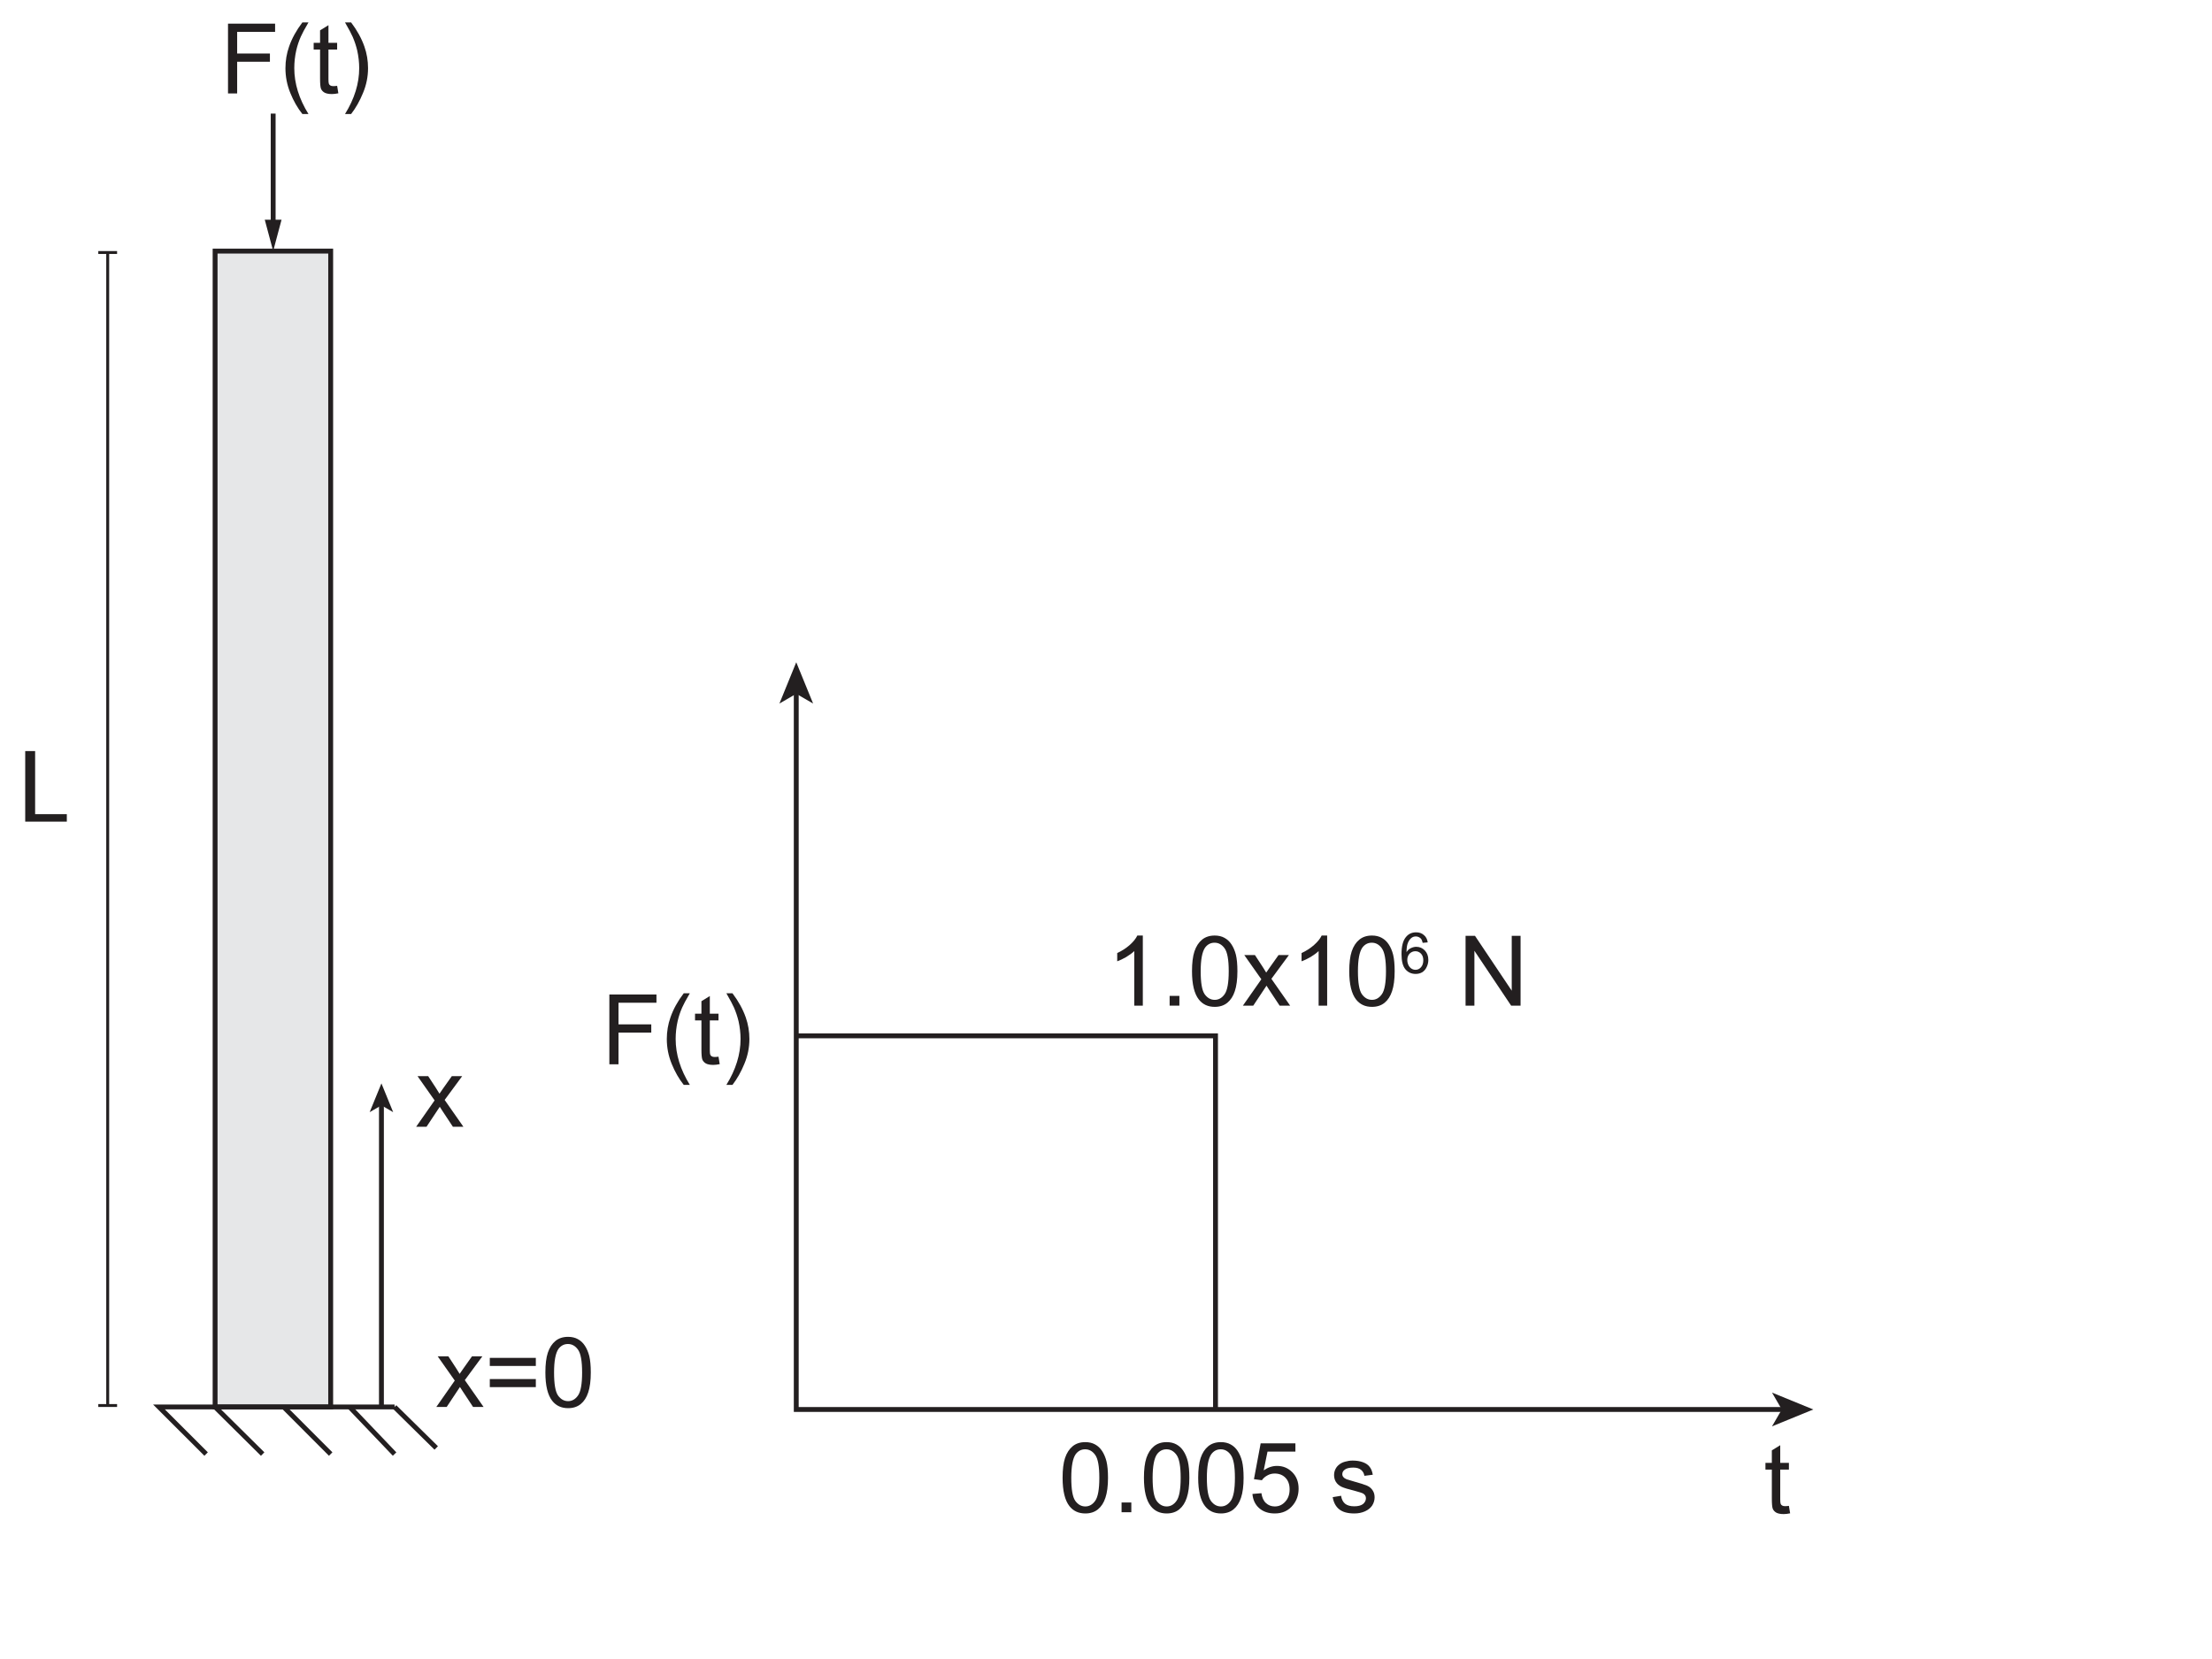 <?xml version="1.0" encoding="UTF-8"?>
<svg xmlns="http://www.w3.org/2000/svg" xmlns:xlink="http://www.w3.org/1999/xlink" width="226.8" height="170.1" viewBox="0 0 226.8 170.1">
<defs>
<g>
<g id="glyph-0-0">
<path d="M 0.828 0 L 0.828 -7.156 L 5.656 -7.156 L 5.656 -6.312 L 1.766 -6.312 L 1.766 -4.094 L 5.125 -4.094 L 5.125 -3.25 L 1.766 -3.25 L 1.766 0 Z M 0.828 0 "/>
</g>
<g id="glyph-0-1">
<path d="M 2.344 2.109 C 1.852 1.492 1.441 0.773 1.109 -0.047 C 0.773 -0.867 0.609 -1.719 0.609 -2.594 C 0.609 -3.363 0.734 -4.102 0.984 -4.812 C 1.273 -5.645 1.727 -6.469 2.344 -7.281 L 2.969 -7.281 C 2.57 -6.602 2.312 -6.117 2.188 -5.828 C 1.988 -5.379 1.832 -4.91 1.719 -4.422 C 1.582 -3.816 1.516 -3.207 1.516 -2.594 C 1.516 -1.02 2 0.547 2.969 2.109 Z M 2.344 2.109 "/>
</g>
<g id="glyph-0-2">
<path d="M 2.578 -0.781 L 2.703 -0.016 C 2.453 0.035 2.234 0.062 2.047 0.062 C 1.723 0.062 1.473 0.012 1.297 -0.078 C 1.117 -0.18 0.992 -0.316 0.922 -0.484 C 0.859 -0.648 0.828 -0.992 0.828 -1.516 L 0.828 -4.5 L 0.172 -4.5 L 0.172 -5.188 L 0.828 -5.188 L 0.828 -6.469 L 1.688 -7 L 1.688 -5.188 L 2.578 -5.188 L 2.578 -4.5 L 1.688 -4.5 L 1.688 -1.469 C 1.688 -1.219 1.703 -1.055 1.734 -0.984 C 1.766 -0.91 1.816 -0.852 1.891 -0.812 C 1.961 -0.77 2.062 -0.75 2.188 -0.75 C 2.289 -0.75 2.422 -0.758 2.578 -0.781 Z M 2.578 -0.781 "/>
</g>
<g id="glyph-0-3">
<path d="M 1.234 2.109 L 0.609 2.109 C 1.578 0.547 2.062 -1.02 2.062 -2.594 C 2.062 -3.195 1.992 -3.801 1.859 -4.406 C 1.742 -4.895 1.586 -5.363 1.391 -5.812 C 1.266 -6.102 1.004 -6.594 0.609 -7.281 L 1.234 -7.281 C 1.848 -6.469 2.301 -5.645 2.594 -4.812 C 2.844 -4.102 2.969 -3.363 2.969 -2.594 C 2.969 -1.719 2.797 -0.867 2.453 -0.047 C 2.117 0.773 1.711 1.492 1.234 2.109 Z M 1.234 2.109 "/>
</g>
<g id="glyph-0-4">
<path d="M 0.422 -3.531 C 0.422 -4.375 0.504 -5.051 0.672 -5.562 C 0.848 -6.082 1.109 -6.484 1.453 -6.766 C 1.797 -7.047 2.227 -7.188 2.75 -7.188 C 3.133 -7.188 3.469 -7.109 3.75 -6.953 C 4.039 -6.797 4.281 -6.57 4.469 -6.281 C 4.664 -5.988 4.816 -5.633 4.922 -5.219 C 5.023 -4.801 5.078 -4.238 5.078 -3.531 C 5.078 -2.688 4.988 -2.004 4.812 -1.484 C 4.645 -0.973 4.391 -0.578 4.047 -0.297 C 3.703 -0.016 3.27 0.125 2.75 0.125 C 2.062 0.125 1.52 -0.125 1.125 -0.625 C 0.656 -1.219 0.422 -2.188 0.422 -3.531 Z M 1.312 -3.531 C 1.312 -2.352 1.445 -1.566 1.719 -1.172 C 2 -0.785 2.344 -0.594 2.75 -0.594 C 3.156 -0.594 3.492 -0.785 3.766 -1.172 C 4.047 -1.566 4.188 -2.352 4.188 -3.531 C 4.188 -4.707 4.047 -5.488 3.766 -5.875 C 3.492 -6.258 3.148 -6.453 2.734 -6.453 C 2.336 -6.453 2.016 -6.285 1.766 -5.953 C 1.461 -5.516 1.312 -4.707 1.312 -3.531 Z M 1.312 -3.531 "/>
</g>
<g id="glyph-0-5">
<path d="M 0.906 0 L 0.906 -1 L 1.906 -1 L 1.906 0 Z M 0.906 0 "/>
</g>
<g id="glyph-0-6">
<path d="M 0.422 -1.875 L 1.344 -1.953 C 1.406 -1.504 1.562 -1.164 1.812 -0.938 C 2.062 -0.707 2.363 -0.594 2.719 -0.594 C 3.133 -0.594 3.488 -0.754 3.781 -1.078 C 4.082 -1.398 4.234 -1.82 4.234 -2.344 C 4.234 -2.844 4.094 -3.238 3.812 -3.531 C 3.531 -3.82 3.16 -3.969 2.703 -3.969 C 2.422 -3.969 2.164 -3.898 1.938 -3.766 C 1.707 -3.641 1.523 -3.477 1.391 -3.281 L 0.578 -3.391 L 1.266 -7.062 L 4.828 -7.062 L 4.828 -6.219 L 1.969 -6.219 L 1.578 -4.297 C 2.016 -4.598 2.469 -4.75 2.938 -4.75 C 3.562 -4.75 4.086 -4.531 4.516 -4.094 C 4.941 -3.664 5.156 -3.109 5.156 -2.422 C 5.156 -1.773 4.969 -1.219 4.594 -0.75 C 4.133 -0.164 3.508 0.125 2.719 0.125 C 2.062 0.125 1.523 -0.055 1.109 -0.422 C 0.703 -0.785 0.473 -1.27 0.422 -1.875 Z M 0.422 -1.875 "/>
</g>
<g id="glyph-0-7">
<path d="M 0.312 -1.547 L 1.172 -1.688 C 1.223 -1.332 1.359 -1.062 1.578 -0.875 C 1.805 -0.695 2.117 -0.609 2.516 -0.609 C 2.922 -0.609 3.223 -0.688 3.422 -0.844 C 3.617 -1.008 3.719 -1.207 3.719 -1.438 C 3.719 -1.633 3.629 -1.789 3.453 -1.906 C 3.328 -1.977 3.023 -2.078 2.547 -2.203 C 1.91 -2.359 1.469 -2.492 1.219 -2.609 C 0.969 -2.734 0.773 -2.898 0.641 -3.109 C 0.516 -3.316 0.453 -3.551 0.453 -3.812 C 0.453 -4.039 0.504 -4.254 0.609 -4.453 C 0.711 -4.648 0.859 -4.812 1.047 -4.938 C 1.18 -5.039 1.363 -5.125 1.594 -5.188 C 1.832 -5.258 2.086 -5.297 2.359 -5.297 C 2.766 -5.297 3.117 -5.238 3.422 -5.125 C 3.734 -5.008 3.961 -4.848 4.109 -4.641 C 4.266 -4.441 4.367 -4.176 4.422 -3.844 L 3.562 -3.734 C 3.52 -3.992 3.406 -4.195 3.219 -4.344 C 3.031 -4.5 2.766 -4.578 2.422 -4.578 C 2.023 -4.578 1.738 -4.508 1.562 -4.375 C 1.383 -4.25 1.297 -4.094 1.297 -3.906 C 1.297 -3.789 1.332 -3.691 1.406 -3.609 C 1.477 -3.516 1.594 -3.438 1.75 -3.375 C 1.832 -3.344 2.094 -3.266 2.531 -3.141 C 3.145 -2.973 3.57 -2.836 3.812 -2.734 C 4.062 -2.629 4.254 -2.473 4.391 -2.266 C 4.535 -2.066 4.609 -1.82 4.609 -1.531 C 4.609 -1.227 4.523 -0.945 4.359 -0.688 C 4.191 -0.438 3.945 -0.238 3.625 -0.094 C 3.301 0.051 2.938 0.125 2.531 0.125 C 1.852 0.125 1.336 -0.016 0.984 -0.297 C 0.629 -0.578 0.406 -0.992 0.312 -1.547 Z M 0.312 -1.547 "/>
</g>
<g id="glyph-0-8">
<path d="M 3.719 0 L 2.844 0 L 2.844 -5.594 C 2.633 -5.395 2.359 -5.191 2.016 -4.984 C 1.672 -4.785 1.363 -4.641 1.094 -4.547 L 1.094 -5.391 C 1.582 -5.617 2.008 -5.895 2.375 -6.219 C 2.75 -6.551 3.008 -6.875 3.156 -7.188 L 3.719 -7.188 Z M 3.719 0 "/>
</g>
<g id="glyph-0-9">
<path d="M 0.078 0 L 1.969 -2.703 L 0.219 -5.188 L 1.312 -5.188 L 2.109 -3.969 C 2.254 -3.738 2.375 -3.547 2.469 -3.391 C 2.613 -3.609 2.742 -3.797 2.859 -3.953 L 3.734 -5.188 L 4.797 -5.188 L 3 -2.75 L 4.922 0 L 3.844 0 L 2.781 -1.609 L 2.5 -2.047 L 1.141 0 Z M 0.078 0 "/>
</g>
<g id="glyph-0-10">
<path d="M 0.766 0 L 0.766 -7.156 L 1.734 -7.156 L 5.5 -1.531 L 5.5 -7.156 L 6.406 -7.156 L 6.406 0 L 5.438 0 L 1.672 -5.625 L 1.672 0 Z M 0.766 0 "/>
</g>
<g id="glyph-0-11">
<path d="M 5.281 -4.203 L 0.562 -4.203 L 0.562 -5.031 L 5.281 -5.031 Z M 5.281 -2.031 L 0.562 -2.031 L 0.562 -2.859 L 5.281 -2.859 Z M 5.281 -2.031 "/>
</g>
<g id="glyph-1-0">
<path d="M 2.906 -3.156 L 2.391 -3.109 C 2.348 -3.305 2.285 -3.453 2.203 -3.547 C 2.055 -3.691 1.883 -3.766 1.688 -3.766 C 1.52 -3.766 1.375 -3.719 1.25 -3.625 C 1.094 -3.508 0.969 -3.336 0.875 -3.109 C 0.781 -2.891 0.734 -2.57 0.734 -2.156 C 0.848 -2.344 0.992 -2.477 1.172 -2.562 C 1.359 -2.656 1.547 -2.703 1.734 -2.703 C 2.078 -2.703 2.367 -2.578 2.609 -2.328 C 2.848 -2.078 2.969 -1.754 2.969 -1.359 C 2.969 -1.098 2.91 -0.852 2.797 -0.625 C 2.691 -0.395 2.539 -0.219 2.344 -0.094 C 2.145 0.02 1.922 0.078 1.672 0.078 C 1.242 0.078 0.895 -0.078 0.625 -0.391 C 0.352 -0.711 0.219 -1.234 0.219 -1.953 C 0.219 -2.754 0.367 -3.336 0.672 -3.703 C 0.93 -4.023 1.281 -4.188 1.719 -4.188 C 2.039 -4.188 2.305 -4.094 2.516 -3.906 C 2.734 -3.727 2.863 -3.477 2.906 -3.156 Z M 0.812 -1.359 C 0.812 -1.18 0.848 -1.008 0.922 -0.844 C 0.992 -0.688 1.098 -0.562 1.234 -0.469 C 1.367 -0.383 1.508 -0.344 1.656 -0.344 C 1.875 -0.344 2.062 -0.43 2.219 -0.609 C 2.375 -0.785 2.453 -1.023 2.453 -1.328 C 2.453 -1.609 2.375 -1.832 2.219 -2 C 2.062 -2.164 1.867 -2.25 1.641 -2.25 C 1.41 -2.25 1.211 -2.164 1.047 -2 C 0.891 -1.832 0.812 -1.617 0.812 -1.359 Z M 0.812 -1.359 "/>
</g>
<g id="glyph-2-0">
<path d="M 0.938 0 L 0.938 -7.234 L 1.953 -7.234 L 1.953 -0.766 L 5.203 -0.766 L 5.203 0 Z M 0.938 0 "/>
</g>
</g>
</defs>
<path fill="none" stroke-width="0.5" stroke-linecap="butt" stroke-linejoin="miter" stroke="rgb(13.725%, 12.157%, 12.549%)" stroke-opacity="1" stroke-miterlimit="10" d="M 81.641 99.194 L 81.641 25.584 L 182.914 25.584 " transform="matrix(1, 0, 0, -1, 0, 170.1)"/>
<path fill-rule="nonzero" fill="rgb(13.725%, 12.157%, 12.549%)" fill-opacity="1" d="M 81.641 67.902 L 79.914 72.137 L 81.641 71.133 L 83.371 72.137 Z M 81.641 67.902 "/>
<path fill-rule="nonzero" fill="rgb(13.725%, 12.157%, 12.549%)" fill-opacity="1" d="M 185.922 144.516 L 181.688 146.246 L 182.691 144.516 L 181.688 142.785 Z M 185.922 144.516 "/>
<path fill="none" stroke-width="0.5" stroke-linecap="butt" stroke-linejoin="miter" stroke="rgb(13.725%, 12.157%, 12.549%)" stroke-opacity="1" stroke-miterlimit="10" d="M 81.641 63.893 L 124.629 63.893 L 124.629 25.584 " transform="matrix(1, 0, 0, -1, 0, 170.1)"/>
<g fill="rgb(13.725%, 12.157%, 12.549%)" fill-opacity="1">
<use xlink:href="#glyph-0-0" x="61.651" y="109.124"/>
</g>
<g fill="rgb(13.725%, 12.157%, 12.549%)" fill-opacity="1">
<use xlink:href="#glyph-0-1" x="67.76" y="109.124"/>
</g>
<g fill="rgb(13.725%, 12.157%, 12.549%)" fill-opacity="1">
<use xlink:href="#glyph-0-2" x="71.091" y="109.124"/>
</g>
<g fill="rgb(13.725%, 12.157%, 12.549%)" fill-opacity="1">
<use xlink:href="#glyph-0-3" x="73.868" y="109.124"/>
</g>
<g fill="rgb(13.725%, 12.157%, 12.549%)" fill-opacity="1">
<use xlink:href="#glyph-0-2" x="180.842" y="155.179"/>
</g>
<g fill="rgb(13.725%, 12.157%, 12.549%)" fill-opacity="1">
<use xlink:href="#glyph-0-4" x="108.528" y="155.052"/>
</g>
<g fill="rgb(13.725%, 12.157%, 12.549%)" fill-opacity="1">
<use xlink:href="#glyph-0-5" x="114.09" y="155.052"/>
</g>
<g fill="rgb(13.725%, 12.157%, 12.549%)" fill-opacity="1">
<use xlink:href="#glyph-0-4" x="116.868" y="155.052"/>
</g>
<g fill="rgb(13.725%, 12.157%, 12.549%)" fill-opacity="1">
<use xlink:href="#glyph-0-4" x="122.43" y="155.052"/>
</g>
<g fill="rgb(13.725%, 12.157%, 12.549%)" fill-opacity="1">
<use xlink:href="#glyph-0-6" x="127.992" y="155.052"/>
</g>
<g fill="rgb(13.725%, 12.157%, 12.549%)" fill-opacity="1">
<use xlink:href="#glyph-0-7" x="136.332" y="155.052"/>
</g>
<g fill="rgb(13.725%, 12.157%, 12.549%)" fill-opacity="1">
<use xlink:href="#glyph-0-8" x="113.456" y="103.11"/>
</g>
<g fill="rgb(13.725%, 12.157%, 12.549%)" fill-opacity="1">
<use xlink:href="#glyph-0-5" x="119.018" y="103.11"/>
</g>
<g fill="rgb(13.725%, 12.157%, 12.549%)" fill-opacity="1">
<use xlink:href="#glyph-0-4" x="121.796" y="103.11"/>
</g>
<g fill="rgb(13.725%, 12.157%, 12.549%)" fill-opacity="1">
<use xlink:href="#glyph-0-9" x="127.358" y="103.11"/>
</g>
<g fill="rgb(13.725%, 12.157%, 12.549%)" fill-opacity="1">
<use xlink:href="#glyph-0-8" x="132.357" y="103.11"/>
</g>
<g fill="rgb(13.725%, 12.157%, 12.549%)" fill-opacity="1">
<use xlink:href="#glyph-0-4" x="137.919" y="103.11"/>
</g>
<g fill="rgb(13.725%, 12.157%, 12.549%)" fill-opacity="1">
<use xlink:href="#glyph-1-0" x="143.48" y="99.78"/>
</g>
<g fill="rgb(13.725%, 12.157%, 12.549%)" fill-opacity="1">
<use xlink:href="#glyph-0-10" x="149.501" y="103.11"/>
</g>
<path fill-rule="evenodd" fill="rgb(90.196%, 90.588%, 90.981%)" fill-opacity="1" stroke-width="0.5" stroke-linecap="butt" stroke-linejoin="miter" stroke="rgb(13.725%, 12.157%, 12.549%)" stroke-opacity="1" stroke-miterlimit="10" d="M 22.055 25.842 L 33.906 25.842 L 33.906 144.354 L 22.055 144.354 Z M 22.055 25.842 " transform="matrix(1, 0, 0, -1, 0, 170.1)"/>
<path fill="none" stroke-width="0.5" stroke-linecap="butt" stroke-linejoin="miter" stroke="rgb(13.725%, 12.157%, 12.549%)" stroke-opacity="1" stroke-miterlimit="10" d="M 28.008 146.983 L 28.008 158.452 " transform="matrix(1, 0, 0, -1, 0, 170.1)"/>
<path fill-rule="nonzero" fill="rgb(13.725%, 12.157%, 12.549%)" fill-opacity="1" d="M 28.867 22.531 L 28.008 25.742 L 27.148 22.531 Z M 28.867 22.531 "/>
<path fill="none" stroke-width="0.3" stroke-linecap="butt" stroke-linejoin="miter" stroke="rgb(13.725%, 12.157%, 12.549%)" stroke-opacity="1" stroke-miterlimit="10" d="M 11.043 144.209 L 11.043 25.991 " transform="matrix(1, 0, 0, -1, 0, 170.1)"/>
<path fill-rule="evenodd" fill="rgb(13.725%, 12.157%, 12.549%)" fill-opacity="1" d="M 10.078 26.039 L 12.004 26.039 L 12.004 25.742 L 10.078 25.742 Z M 10.078 26.039 "/>
<path fill-rule="evenodd" fill="rgb(13.725%, 12.157%, 12.549%)" fill-opacity="1" d="M 10.078 144.258 L 12.004 144.258 L 12.004 143.961 L 10.078 143.961 Z M 10.078 144.258 "/>
<path fill="none" stroke-width="0.5" stroke-linecap="butt" stroke-linejoin="miter" stroke="rgb(13.725%, 12.157%, 12.549%)" stroke-opacity="1" stroke-miterlimit="10" d="M 40.457 25.842 L 16.301 25.842 L 21.133 21.014 " transform="matrix(1, 0, 0, -1, 0, 170.1)"/>
<path fill="none" stroke-width="0.5" stroke-linecap="butt" stroke-linejoin="miter" stroke="rgb(13.725%, 12.157%, 12.549%)" stroke-opacity="1" stroke-miterlimit="10" d="M 22.055 25.842 L 26.93 21.014 " transform="matrix(1, 0, 0, -1, 0, 170.1)"/>
<path fill="none" stroke-width="0.5" stroke-linecap="butt" stroke-linejoin="miter" stroke="rgb(13.725%, 12.157%, 12.549%)" stroke-opacity="1" stroke-miterlimit="10" d="M 29.086 25.842 L 33.906 21.014 " transform="matrix(1, 0, 0, -1, 0, 170.1)"/>
<path fill="none" stroke-width="0.5" stroke-linecap="butt" stroke-linejoin="miter" stroke="rgb(13.725%, 12.157%, 12.549%)" stroke-opacity="1" stroke-miterlimit="10" d="M 35.848 25.842 L 40.457 21.014 " transform="matrix(1, 0, 0, -1, 0, 170.1)"/>
<path fill="none" stroke-width="0.5" stroke-linecap="butt" stroke-linejoin="miter" stroke="rgb(13.725%, 12.157%, 12.549%)" stroke-opacity="1" stroke-miterlimit="10" d="M 40.457 25.842 L 44.727 21.639 " transform="matrix(1, 0, 0, -1, 0, 170.1)"/>
<g fill="rgb(13.725%, 12.157%, 12.549%)" fill-opacity="1">
<use xlink:href="#glyph-0-0" x="22.55" y="9.581"/>
</g>
<g fill="rgb(13.725%, 12.157%, 12.549%)" fill-opacity="1">
<use xlink:href="#glyph-0-1" x="28.658" y="9.581"/>
</g>
<g fill="rgb(13.725%, 12.157%, 12.549%)" fill-opacity="1">
<use xlink:href="#glyph-0-2" x="31.989" y="9.581"/>
</g>
<g fill="rgb(13.725%, 12.157%, 12.549%)" fill-opacity="1">
<use xlink:href="#glyph-0-3" x="34.767" y="9.581"/>
</g>
<g fill="rgb(13.725%, 12.157%, 12.549%)" fill-opacity="1">
<use xlink:href="#glyph-2-0" x="1.648" y="84.243"/>
</g>
<g fill="rgb(13.725%, 12.157%, 12.549%)" fill-opacity="1">
<use xlink:href="#glyph-0-9" x="44.659" y="144.256"/>
</g>
<g fill="rgb(13.725%, 12.157%, 12.549%)" fill-opacity="1">
<use xlink:href="#glyph-0-11" x="49.658" y="144.256"/>
</g>
<g fill="rgb(13.725%, 12.157%, 12.549%)" fill-opacity="1">
<use xlink:href="#glyph-0-4" x="55.497" y="144.256"/>
</g>
<g fill="rgb(13.725%, 12.157%, 12.549%)" fill-opacity="1">
<use xlink:href="#glyph-0-9" x="42.591" y="115.528"/>
</g>
<path fill="none" stroke-width="0.5" stroke-linecap="butt" stroke-linejoin="miter" stroke="rgb(13.725%, 12.157%, 12.549%)" stroke-opacity="1" stroke-miterlimit="10" d="M 39.109 25.842 L 39.109 56.924 " transform="matrix(1, 0, 0, -1, 0, 170.1)"/>
<path fill-rule="nonzero" fill="rgb(13.725%, 12.157%, 12.549%)" fill-opacity="1" d="M 39.109 111.082 L 40.312 114.031 L 39.109 113.332 L 37.902 114.031 Z M 39.109 111.082 "/>
</svg>
